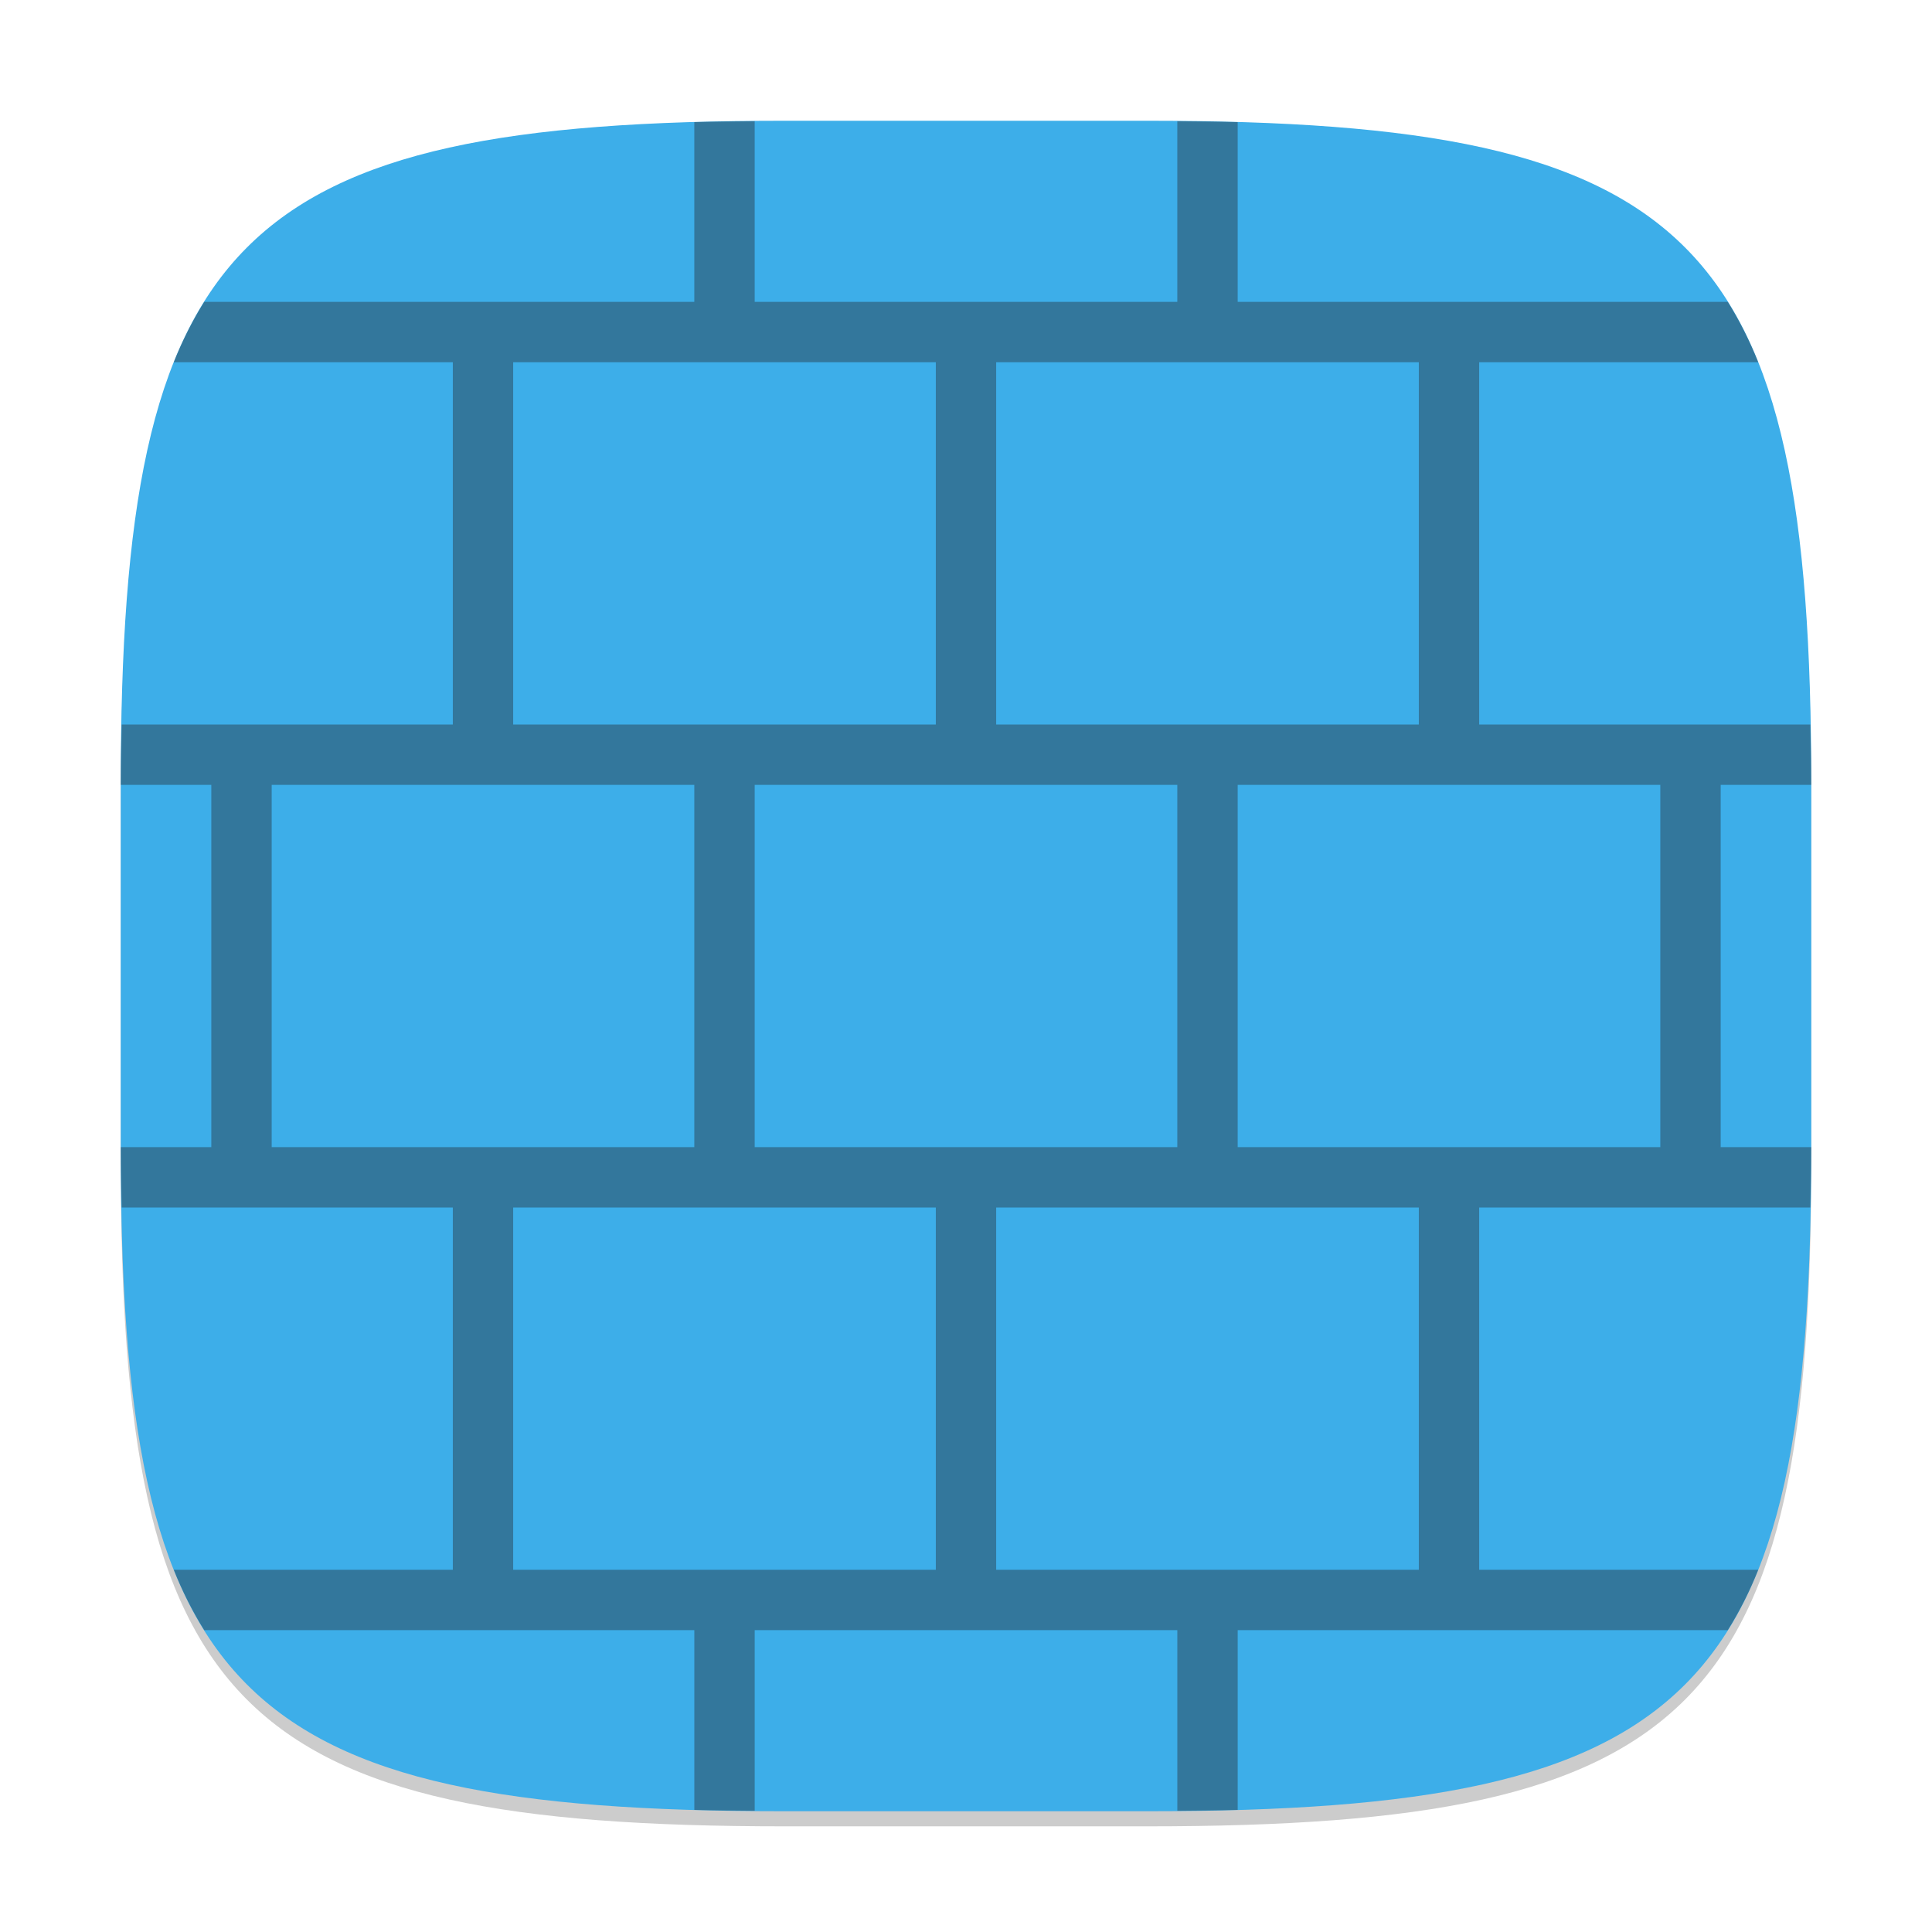 <?xml version="1.0" encoding="UTF-8" standalone="no"?>
<!-- Created with Inkscape (http://www.inkscape.org/) -->

<svg
   width="128"
   height="128"
   viewBox="0 0 128 128"
   version="1.1"
   id="svg5"
   inkscape:version="1.2.2 (1:1.2.2+202305151914+b0a8486541)"
   sodipodi:docname="firewall-config.svg"
   xmlns:inkscape="http://www.inkscape.org/namespaces/inkscape"
   xmlns:sodipodi="http://sodipodi.sourceforge.net/DTD/sodipodi-0.dtd"
   xmlns="http://www.w3.org/2000/svg"
   xmlns:svg="http://www.w3.org/2000/svg">
  <sodipodi:namedview
     id="namedview7"
     pagecolor="#ffffff"
     bordercolor="#000000"
     borderopacity="0.25"
     inkscape:showpageshadow="2"
     inkscape:pageopacity="0.0"
     inkscape:pagecheckerboard="0"
     inkscape:deskcolor="#d1d1d1"
     inkscape:document-units="px"
     showgrid="false"
     inkscape:zoom="6.296875"
     inkscape:cx="63.920596"
     inkscape:cy="64"
     inkscape:window-width="1920"
     inkscape:window-height="1008"
     inkscape:window-x="0"
     inkscape:window-y="0"
     inkscape:window-maximized="1"
     inkscape:current-layer="svg5" />
  <defs
     id="defs2">
    <style
       id="current-color-scheme"
       type="text/css">
         .ColorScheme-Text { color:#232629; }
         .ColorScheme-Highlight { color:#3daee9; }
     </style>
  </defs>
  <path
     d="m 52,9 c -36.405,0 -44,7.759 -44,44 v 24 c 0,36.241 7.595,44 44,44 h 24 c 36.405,0 44,-7.759 44,-44 V 53 c 0,-36.241 -7.595,-44 -44,-44"
     style="opacity:0.2;fill:#000000;stroke-width:4;stroke-linecap:round;stroke-linejoin:round"
     id="path563" />
  <path
     id="path530"
     style="fill:currentColor;fill-opacity:1;stroke-width:4;stroke-linecap:round;stroke-linejoin:round"
     d="M 52,8 C 15.595,8 8,15.759 8,52 v 24 c 0,36.241 7.595,44 44,44 h 24 c 36.405,0 44,-7.759 44,-44 V 52 C 120,15.759 112.405,8 76,8 Z"
     class="ColorScheme-Highlight" />
  <path
     d="m 50,8.031 c -1.359,0.012 -2.724,0.021 -4,0.059 V 20 h -32.469 c -0.762,1.219 -1.438,2.544 -2.02,4 H 30 V 48 H 8.059 c -0.024,1.317 -0.059,2.599 -0.059,4 H 14 V 76 H 8 c 0,1.401 0.035,2.683 0.059,4 H 30 V 104 H 11.512 c 0.582,1.456 1.257,2.781 2.02,4 h 32.469 v 11.91 c 1.276,0.037 2.641,0.047 4,0.059 v -11.969 h 28 v 11.969 c 1.359,-0.012 2.724,-0.021 4,-0.059 v -11.91 h 32.469 c 0.762,-1.219 1.438,-2.544 2.02,-4 H 98 V 80 H 119.941 c 0.024,-1.317 0.059,-2.599 0.059,-4 h -6 V 52 h 6 c 0,-1.401 -0.035,-2.683 -0.059,-4 H 98 V 24 h 18.488 c -0.582,-1.456 -1.257,-2.781 -2.02,-4 H 82 V 8.09 c -1.276,-0.037 -2.641,-0.047 -4,-0.059 V 20 H 50 Z M 34,24 H 62 V 48 H 34 Z m 32,0 H 94 V 48 H 66 Z M 18,52 h 28 v 24 h -28 z m 32,0 H 78 V 76 H 50 Z m 32,0 H 110 V 76 H 82 Z M 34,80 H 62 V 104 H 34 Z m 32,0 H 94 V 104 H 66 Z"
     style="opacity:0.4;fill:currentColor;stroke-width:1.764;stroke-linecap:square;stroke-linejoin:round"
     id="path2901"
     class="ColorScheme-Text" />
</svg>
